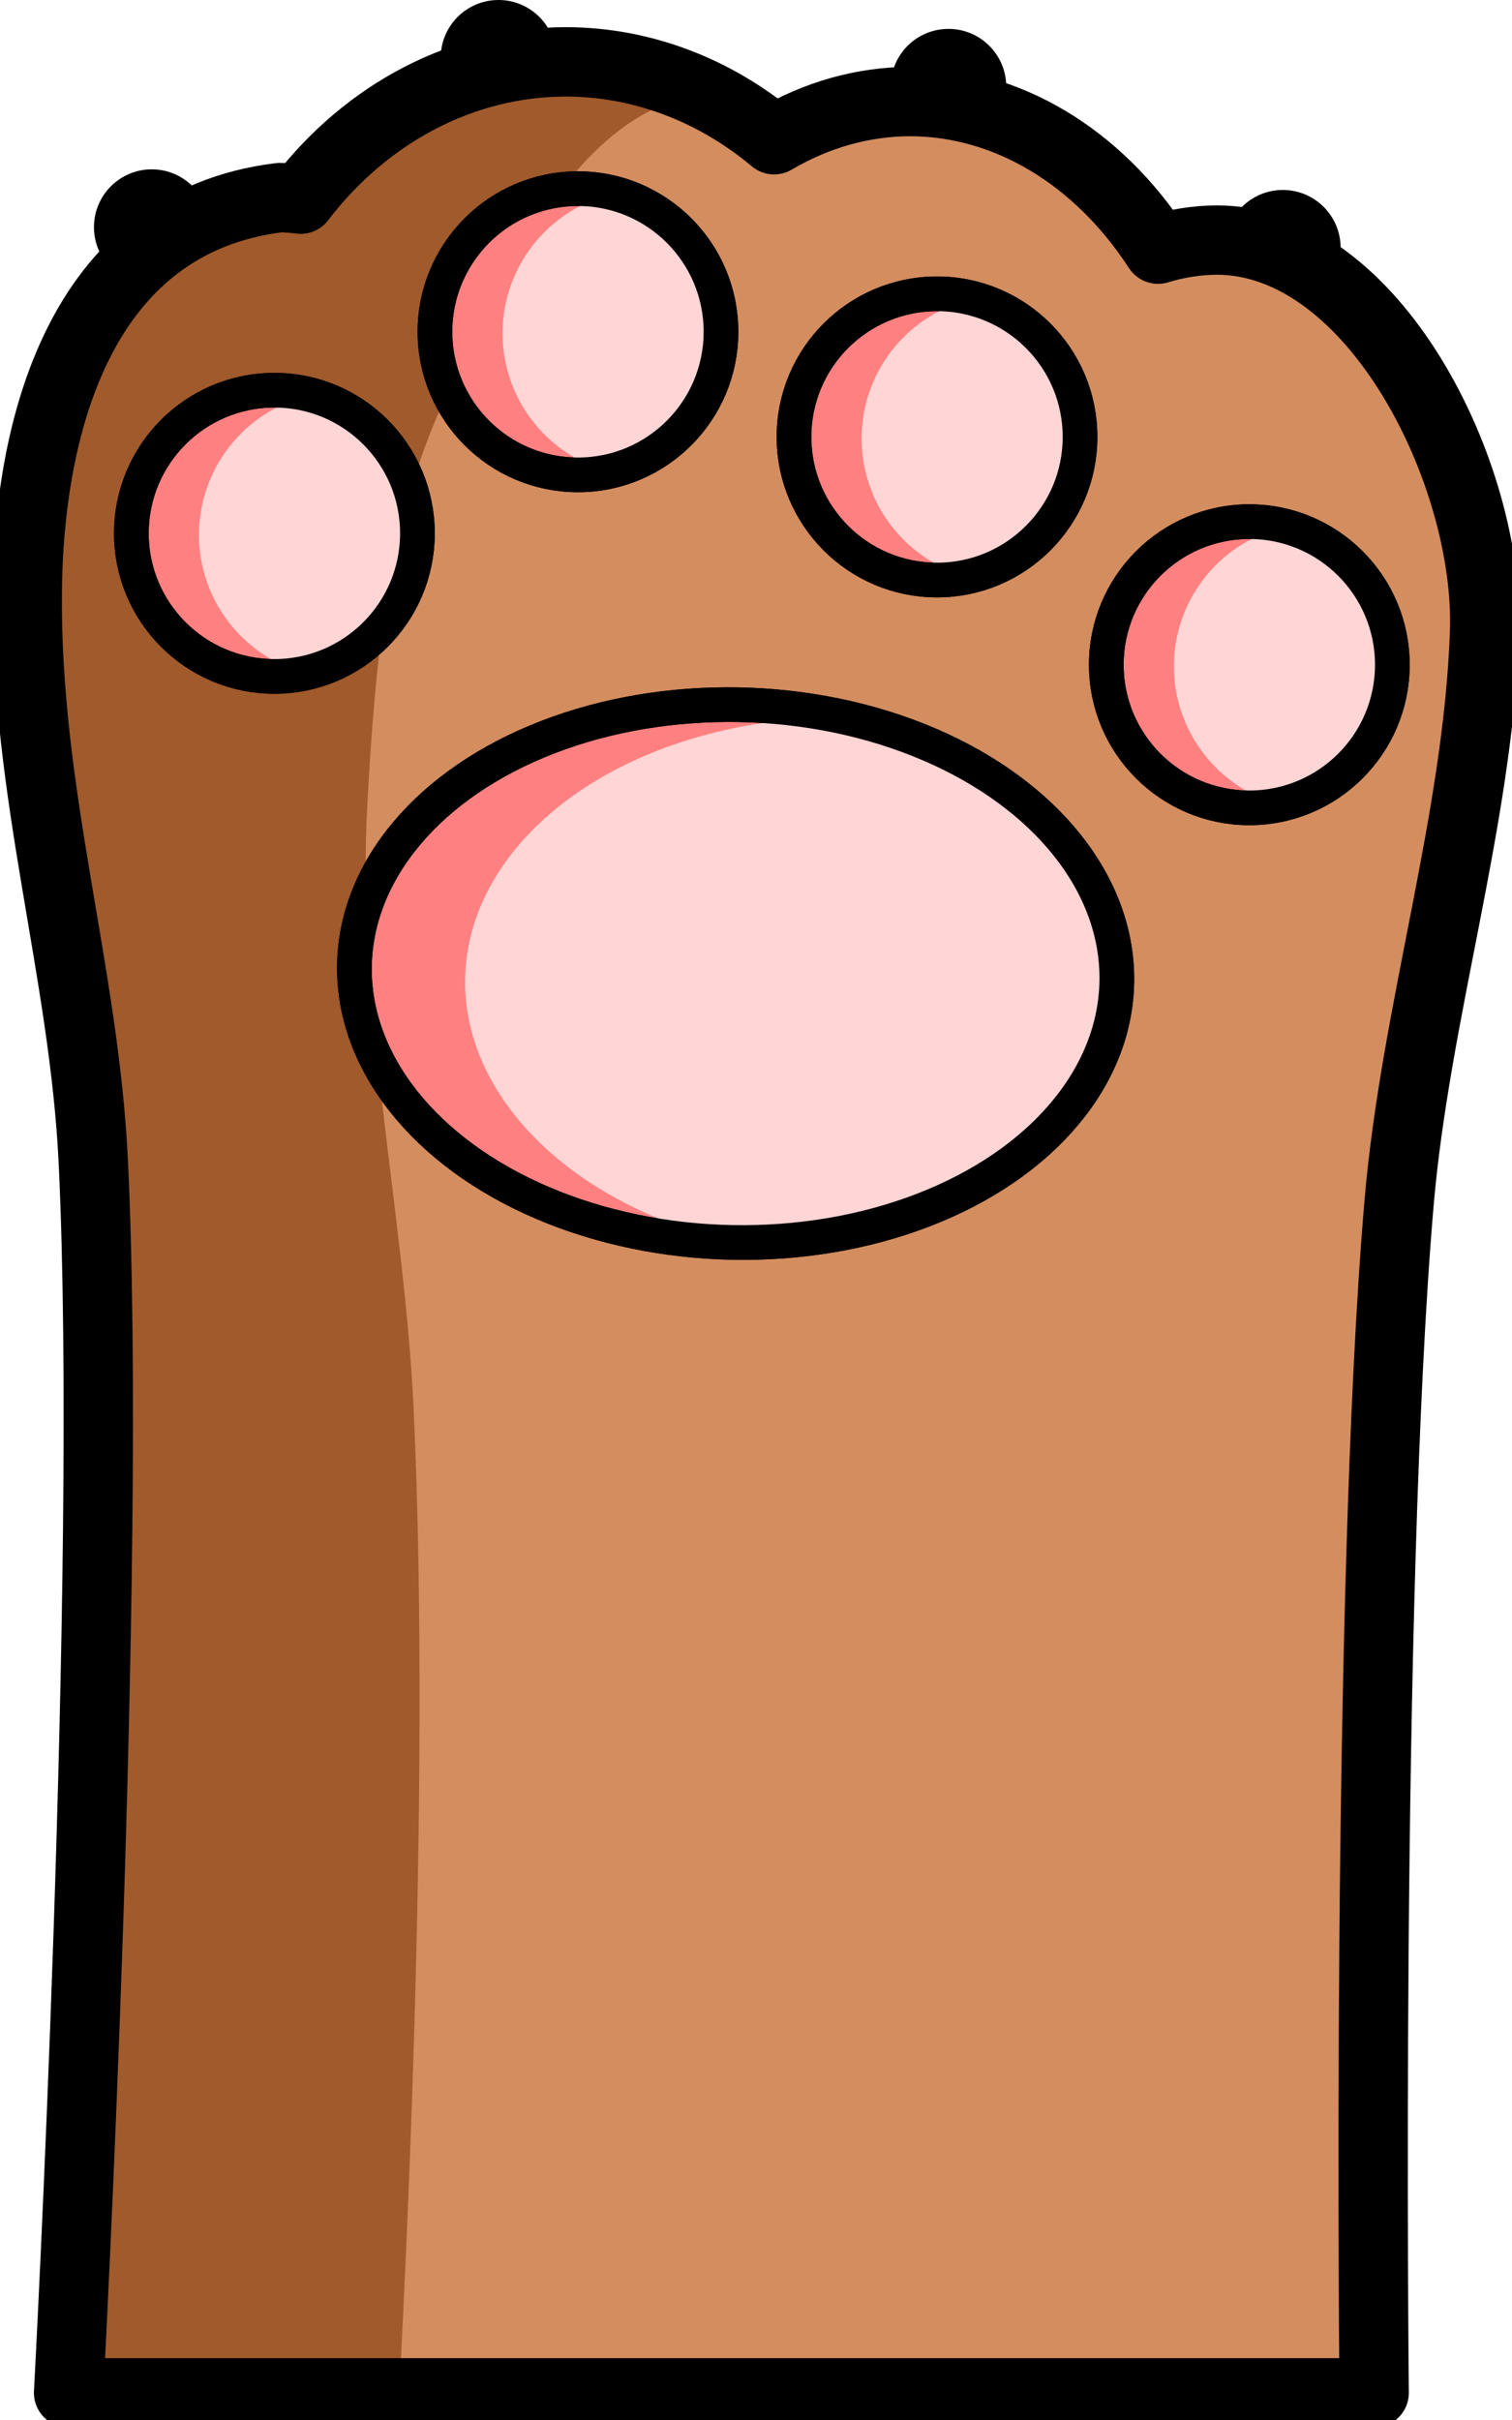 <?xml version="1.0" encoding="UTF-8" standalone="no"?>
<!-- Created with Inkscape (http://www.inkscape.org/) -->

<svg
   xmlns:dc="http://purl.org/dc/elements/1.1/"
   xmlns:cc="http://creativecommons.org/ns#"
   xmlns:rdf="http://www.w3.org/1999/02/22-rdf-syntax-ns#"
   xmlns:svg="http://www.w3.org/2000/svg"
   xmlns="http://www.w3.org/2000/svg"
   xmlns:sodipodi="http://sodipodi.sourceforge.net/DTD/sodipodi-0.dtd"
   xmlns:inkscape="http://www.inkscape.org/namespaces/inkscape"
   width="34.611mm"
   height="55.365mm"
   viewBox="0 0 34.611 55.365"
   version="1.1"
   id="svg8"
   inkscape:version="0.92.2 5c3e80d, 2017-08-06"
   sodipodi:docname="bear-paw--palm.svg">
  <defs
     id="defs2" />
  <sodipodi:namedview
     id="base"
     pagecolor="#ffffff"
     bordercolor="#666666"
     borderopacity="1.0"
     inkscape:pageopacity="0.0"
     inkscape:pageshadow="2"
     inkscape:zoom="2.8"
     inkscape:cx="-29.403439"
     inkscape:cy="114.09696"
     inkscape:document-units="mm"
     inkscape:current-layer="g1048"
     showgrid="false"
     fit-margin-top="0"
     fit-margin-left="0"
     fit-margin-right="0"
     fit-margin-bottom="0"
     inkscape:window-width="2043"
     inkscape:window-height="1127"
     inkscape:window-x="0"
     inkscape:window-y="0"
     inkscape:window-maximized="0" />
  <g
     inkscape:label="Layer 1"
     inkscape:groupmode="layer"
     id="layer1"
     transform="translate(-39.71,-165.748)">
    <g
       id="g1048">
      <circle
         style="opacity:1;fill:#000000;fill-opacity:1;fill-rule:nonzero;stroke:none;stroke-width:16.566;stroke-linecap:round;stroke-linejoin:round;stroke-miterlimit:4;stroke-dasharray:none;stroke-dashoffset:0;stroke-opacity:1"
         id="circle935"
         cx="43.184"
         cy="170.945"
         r="1.323" />
      <circle
         r="1.323"
         cy="167.071"
         cx="51.121"
         id="circle937"
         style="opacity:1;fill:#000000;fill-opacity:1;fill-rule:nonzero;stroke:none;stroke-width:16.566;stroke-linecap:round;stroke-linejoin:round;stroke-miterlimit:4;stroke-dasharray:none;stroke-dashoffset:0;stroke-opacity:1" />
      <circle
         style="opacity:1;fill:#000000;fill-opacity:1;fill-rule:nonzero;stroke:none;stroke-width:16.566;stroke-linecap:round;stroke-linejoin:round;stroke-miterlimit:4;stroke-dasharray:none;stroke-dashoffset:0;stroke-opacity:1"
         id="circle939"
         cx="61.421"
         cy="167.732"
         r="1.323" />
      <circle
         r="1.323"
         cy="171.417"
         cx="69.075"
         id="path933"
         style="opacity:1;fill:#000000;fill-opacity:1;fill-rule:nonzero;stroke:none;stroke-width:16.566;stroke-linecap:round;stroke-linejoin:round;stroke-miterlimit:4;stroke-dasharray:none;stroke-dashoffset:0;stroke-opacity:1" />
      <path
         sodipodi:nodetypes="cccsaccascccccc"
         inkscape:connector-curvature="0"
         id="rect827"
         d="m 52.665,167.163 c -2.332,0.002 -4.549,1.149 -6.074,3.142 -0.159,-0.022 -0.318,-0.034 -0.478,-0.036 -4.671,0.567 -5.742,5.429 -5.779,8.991 -0.048,4.656 1.305,8.702 1.513,13.089 0.445,9.372 -0.567,28.141 -0.567,28.141 h 29.886 c 0,0 -0.2,-18.156 0.567,-27.188 0.373,-4.398 1.814,-8.794 1.96,-13.097 0.123,-3.618 -2.536,-8.965 -6.131,-8.965 -0.452,0.003 -0.902,0.073 -1.344,0.208 -1.388,-2.134 -3.475,-3.375 -5.68,-3.377 -1.075,0.003 -2.136,0.302 -3.108,0.874 -1.379,-1.154 -3.05,-1.779 -4.766,-1.782 z"
         style="opacity:1;fill:#a05a2c;fill-opacity:1;fill-rule:nonzero;stroke:#000000;stroke-width:1.246;stroke-linecap:round;stroke-linejoin:round;stroke-miterlimit:4;stroke-dasharray:none;stroke-dashoffset:0;stroke-opacity:1" />
      <path
         id="path1012"
         d="m 209.334,633.855 c -9.928,2.048 -16.436,16.052 -21.151,26.253 -4.944,10.694 -5.945,22.959 -6.601,34.722 -0.97,17.386 3.199,35.507 3.987,52.088 1.611,33.899 -0.989,80.281 -1.287,85.926 l 84.695,0.505 c 0,0 -0.756,-68.621 2.143,-102.758 1.412,-16.624 6.856,-33.239 7.41,-49.5 0.466,-13.675 -9.586,-33.885 -23.172,-33.885 -1.708,0.011 -3.411,0.276 -5.08,0.785 -5.246,-8.067 -13.134,-12.756 -21.469,-12.762 -4.063,0.011 -8.075,1.141 -11.748,3.305 -2.376,-1.988 -4.982,-3.556 -7.727,-4.68 z"
         style="opacity:1;fill:#d38d5f;fill-opacity:1;fill-rule:nonzero;stroke:none;stroke-width:4.709;stroke-linecap:round;stroke-linejoin:round;stroke-miterlimit:4;stroke-dasharray:none;stroke-dashoffset:0;stroke-opacity:1"
         inkscape:connector-curvature="0"
         transform="scale(0.265)"
         sodipodi:nodetypes="caasccssccccc" />
      <path
         style="opacity:1;fill:none;fill-opacity:1;fill-rule:nonzero;stroke:#000000;stroke-width:1.587;stroke-linecap:round;stroke-linejoin:round;stroke-miterlimit:4;stroke-dasharray:none;stroke-dashoffset:0;stroke-opacity:1"
         d="m 52.665,167.163 c -2.332,0.002 -4.549,1.149 -6.074,3.142 -0.159,-0.022 -0.318,-0.034 -0.478,-0.036 -4.671,0.567 -5.742,5.429 -5.779,8.991 -0.048,4.656 1.305,8.702 1.513,13.089 0.445,9.372 -0.567,28.141 -0.567,28.141 h 29.886 c 0,0 -0.2,-18.156 0.567,-27.188 0.373,-4.398 1.814,-8.794 1.96,-13.097 0.123,-3.618 -2.536,-8.965 -6.131,-8.965 -0.452,0.003 -0.902,0.073 -1.344,0.208 -1.388,-2.134 -3.475,-3.375 -5.68,-3.377 -1.075,0.003 -2.136,0.302 -3.108,0.874 -1.379,-1.154 -3.05,-1.779 -4.766,-1.782 z"
         id="path1020"
         inkscape:connector-curvature="0"
         sodipodi:nodetypes="cccsaccascccccc" />
      <g
         id="g854">
        <ellipse
           style="opacity:1;fill:#ff8080;fill-opacity:1;fill-rule:nonzero;stroke:#000000;stroke-width:0.794;stroke-linecap:round;stroke-linejoin:round;stroke-miterlimit:4;stroke-dasharray:none;stroke-dashoffset:0;stroke-opacity:1"
           id="path1003"
           cx="50.143"
           cy="188.41"
           rx="8.724"
           ry="6.159"
           transform="matrix(1,-0.004,0.034,0.999,0,0)" />
        <g
           id="g848">
          <path
             inkscape:connector-curvature="0"
             style="opacity:1;fill:#ffd5d5;fill-opacity:1;fill-rule:nonzero;stroke:none;stroke-width:3;stroke-linecap:round;stroke-linejoin:round;stroke-miterlimit:4;stroke-dasharray:none;stroke-dashoffset:0;stroke-opacity:1"
             d="M 71.352,61.955 A 32.988,23.259 1.436 0 0 40.184,85.332 32.988,23.259 1.436 0 0 65.373,107.672 32.988,23.259 1.436 0 0 96.535,84.293 32.988,23.259 1.436 0 0 71.352,61.955 Z"
             transform="matrix(0.265,0,0,0.265,39.71,165.748)"
             id="ellipse839" />
          <ellipse
             style="opacity:1;fill:none;fill-opacity:1;fill-rule:nonzero;stroke:#000000;stroke-width:0.794;stroke-linecap:round;stroke-linejoin:round;stroke-miterlimit:4;stroke-dasharray:none;stroke-dashoffset:0;stroke-opacity:1"
             id="ellipse844"
             cx="50.143"
             cy="188.41"
             rx="8.724"
             ry="6.159"
             transform="matrix(1,-0.004,0.034,0.999,0,0)" />
        </g>
      </g>
      <g
         id="g868"
         transform="translate(29.867,-10.156)">
        <circle
           r="3.274"
           cy="188.105"
           cx="16.124"
           id="path856"
           style="opacity:1;fill:#ff8080;fill-opacity:1;fill-rule:nonzero;stroke:#000000;stroke-width:0.794;stroke-linecap:round;stroke-linejoin:round;stroke-miterlimit:4;stroke-dasharray:none;stroke-dashoffset:0;stroke-opacity:1" />
        <path
           id="circle858"
           transform="matrix(0.265,0,0,0.265,39.71,165.748)"
           d="M -86.152,72.51 A 12.374,12.374 0 0 0 -95.52,84.5 12.374,12.374 0 0 0 -86.139,96.492 12.374,12.374 0 0 0 -76.771,84.5 12.374,12.374 0 0 0 -86.152,72.51 Z"
           style="opacity:1;fill:#ffd5d5;fill-opacity:1;fill-rule:nonzero;stroke:none;stroke-width:3;stroke-linecap:round;stroke-linejoin:round;stroke-miterlimit:4;stroke-dasharray:none;stroke-dashoffset:0;stroke-opacity:1"
           inkscape:connector-curvature="0" />
        <circle
           style="opacity:1;fill:none;fill-opacity:1;fill-rule:nonzero;stroke:#000000;stroke-width:0.794;stroke-linecap:round;stroke-linejoin:round;stroke-miterlimit:4;stroke-dasharray:none;stroke-dashoffset:0;stroke-opacity:1"
           id="circle863"
           cx="16.124"
           cy="188.105"
           r="3.274" />
      </g>
      <g
         transform="translate(36.816,-14.767)"
         id="g876">
        <circle
           style="opacity:1;fill:#ff8080;fill-opacity:1;fill-rule:nonzero;stroke:#000000;stroke-width:0.794;stroke-linecap:round;stroke-linejoin:round;stroke-miterlimit:4;stroke-dasharray:none;stroke-dashoffset:0;stroke-opacity:1"
           id="circle870"
           cx="16.124"
           cy="188.105"
           r="3.274" />
        <path
           inkscape:connector-curvature="0"
           style="opacity:1;fill:#ffd5d5;fill-opacity:1;fill-rule:nonzero;stroke:none;stroke-width:3;stroke-linecap:round;stroke-linejoin:round;stroke-miterlimit:4;stroke-dasharray:none;stroke-dashoffset:0;stroke-opacity:1"
           d="M -86.152,72.51 A 12.374,12.374 0 0 0 -95.52,84.5 12.374,12.374 0 0 0 -86.139,96.492 12.374,12.374 0 0 0 -76.771,84.5 12.374,12.374 0 0 0 -86.152,72.51 Z"
           transform="matrix(0.265,0,0,0.265,39.71,165.748)"
           id="path872" />
        <circle
           r="3.274"
           cy="188.105"
           cx="16.124"
           id="circle874"
           style="opacity:1;fill:none;fill-opacity:1;fill-rule:nonzero;stroke:#000000;stroke-width:0.794;stroke-linecap:round;stroke-linejoin:round;stroke-miterlimit:4;stroke-dasharray:none;stroke-dashoffset:0;stroke-opacity:1" />
      </g>
      <g
         id="g884"
         transform="translate(45.035,-12.361)">
        <circle
           r="3.274"
           cy="188.105"
           cx="16.124"
           id="circle878"
           style="opacity:1;fill:#ff8080;fill-opacity:1;fill-rule:nonzero;stroke:#000000;stroke-width:0.794;stroke-linecap:round;stroke-linejoin:round;stroke-miterlimit:4;stroke-dasharray:none;stroke-dashoffset:0;stroke-opacity:1" />
        <path
           id="path880"
           transform="matrix(0.265,0,0,0.265,39.71,165.748)"
           d="M -86.152,72.51 A 12.374,12.374 0 0 0 -95.52,84.5 12.374,12.374 0 0 0 -86.139,96.492 12.374,12.374 0 0 0 -76.771,84.5 12.374,12.374 0 0 0 -86.152,72.51 Z"
           style="opacity:1;fill:#ffd5d5;fill-opacity:1;fill-rule:nonzero;stroke:none;stroke-width:3;stroke-linecap:round;stroke-linejoin:round;stroke-miterlimit:4;stroke-dasharray:none;stroke-dashoffset:0;stroke-opacity:1"
           inkscape:connector-curvature="0" />
        <circle
           style="opacity:1;fill:none;fill-opacity:1;fill-rule:nonzero;stroke:#000000;stroke-width:0.794;stroke-linecap:round;stroke-linejoin:round;stroke-miterlimit:4;stroke-dasharray:none;stroke-dashoffset:0;stroke-opacity:1"
           id="circle882"
           cx="16.124"
           cy="188.105"
           r="3.274" />
      </g>
      <g
         transform="translate(52.184,-7.149)"
         id="g892">
        <circle
           style="opacity:1;fill:#ff8080;fill-opacity:1;fill-rule:nonzero;stroke:#000000;stroke-width:0.794;stroke-linecap:round;stroke-linejoin:round;stroke-miterlimit:4;stroke-dasharray:none;stroke-dashoffset:0;stroke-opacity:1"
           id="circle886"
           cx="16.124"
           cy="188.105"
           r="3.274" />
        <path
           inkscape:connector-curvature="0"
           style="opacity:1;fill:#ffd5d5;fill-opacity:1;fill-rule:nonzero;stroke:none;stroke-width:3;stroke-linecap:round;stroke-linejoin:round;stroke-miterlimit:4;stroke-dasharray:none;stroke-dashoffset:0;stroke-opacity:1"
           d="M -86.152,72.51 A 12.374,12.374 0 0 0 -95.52,84.5 12.374,12.374 0 0 0 -86.139,96.492 12.374,12.374 0 0 0 -76.771,84.5 12.374,12.374 0 0 0 -86.152,72.51 Z"
           transform="matrix(0.265,0,0,0.265,39.71,165.748)"
           id="path888" />
        <circle
           r="3.274"
           cy="188.105"
           cx="16.124"
           id="circle890"
           style="opacity:1;fill:none;fill-opacity:1;fill-rule:nonzero;stroke:#000000;stroke-width:0.794;stroke-linecap:round;stroke-linejoin:round;stroke-miterlimit:4;stroke-dasharray:none;stroke-dashoffset:0;stroke-opacity:1" />
      </g>
    </g>
  </g>
</svg>
